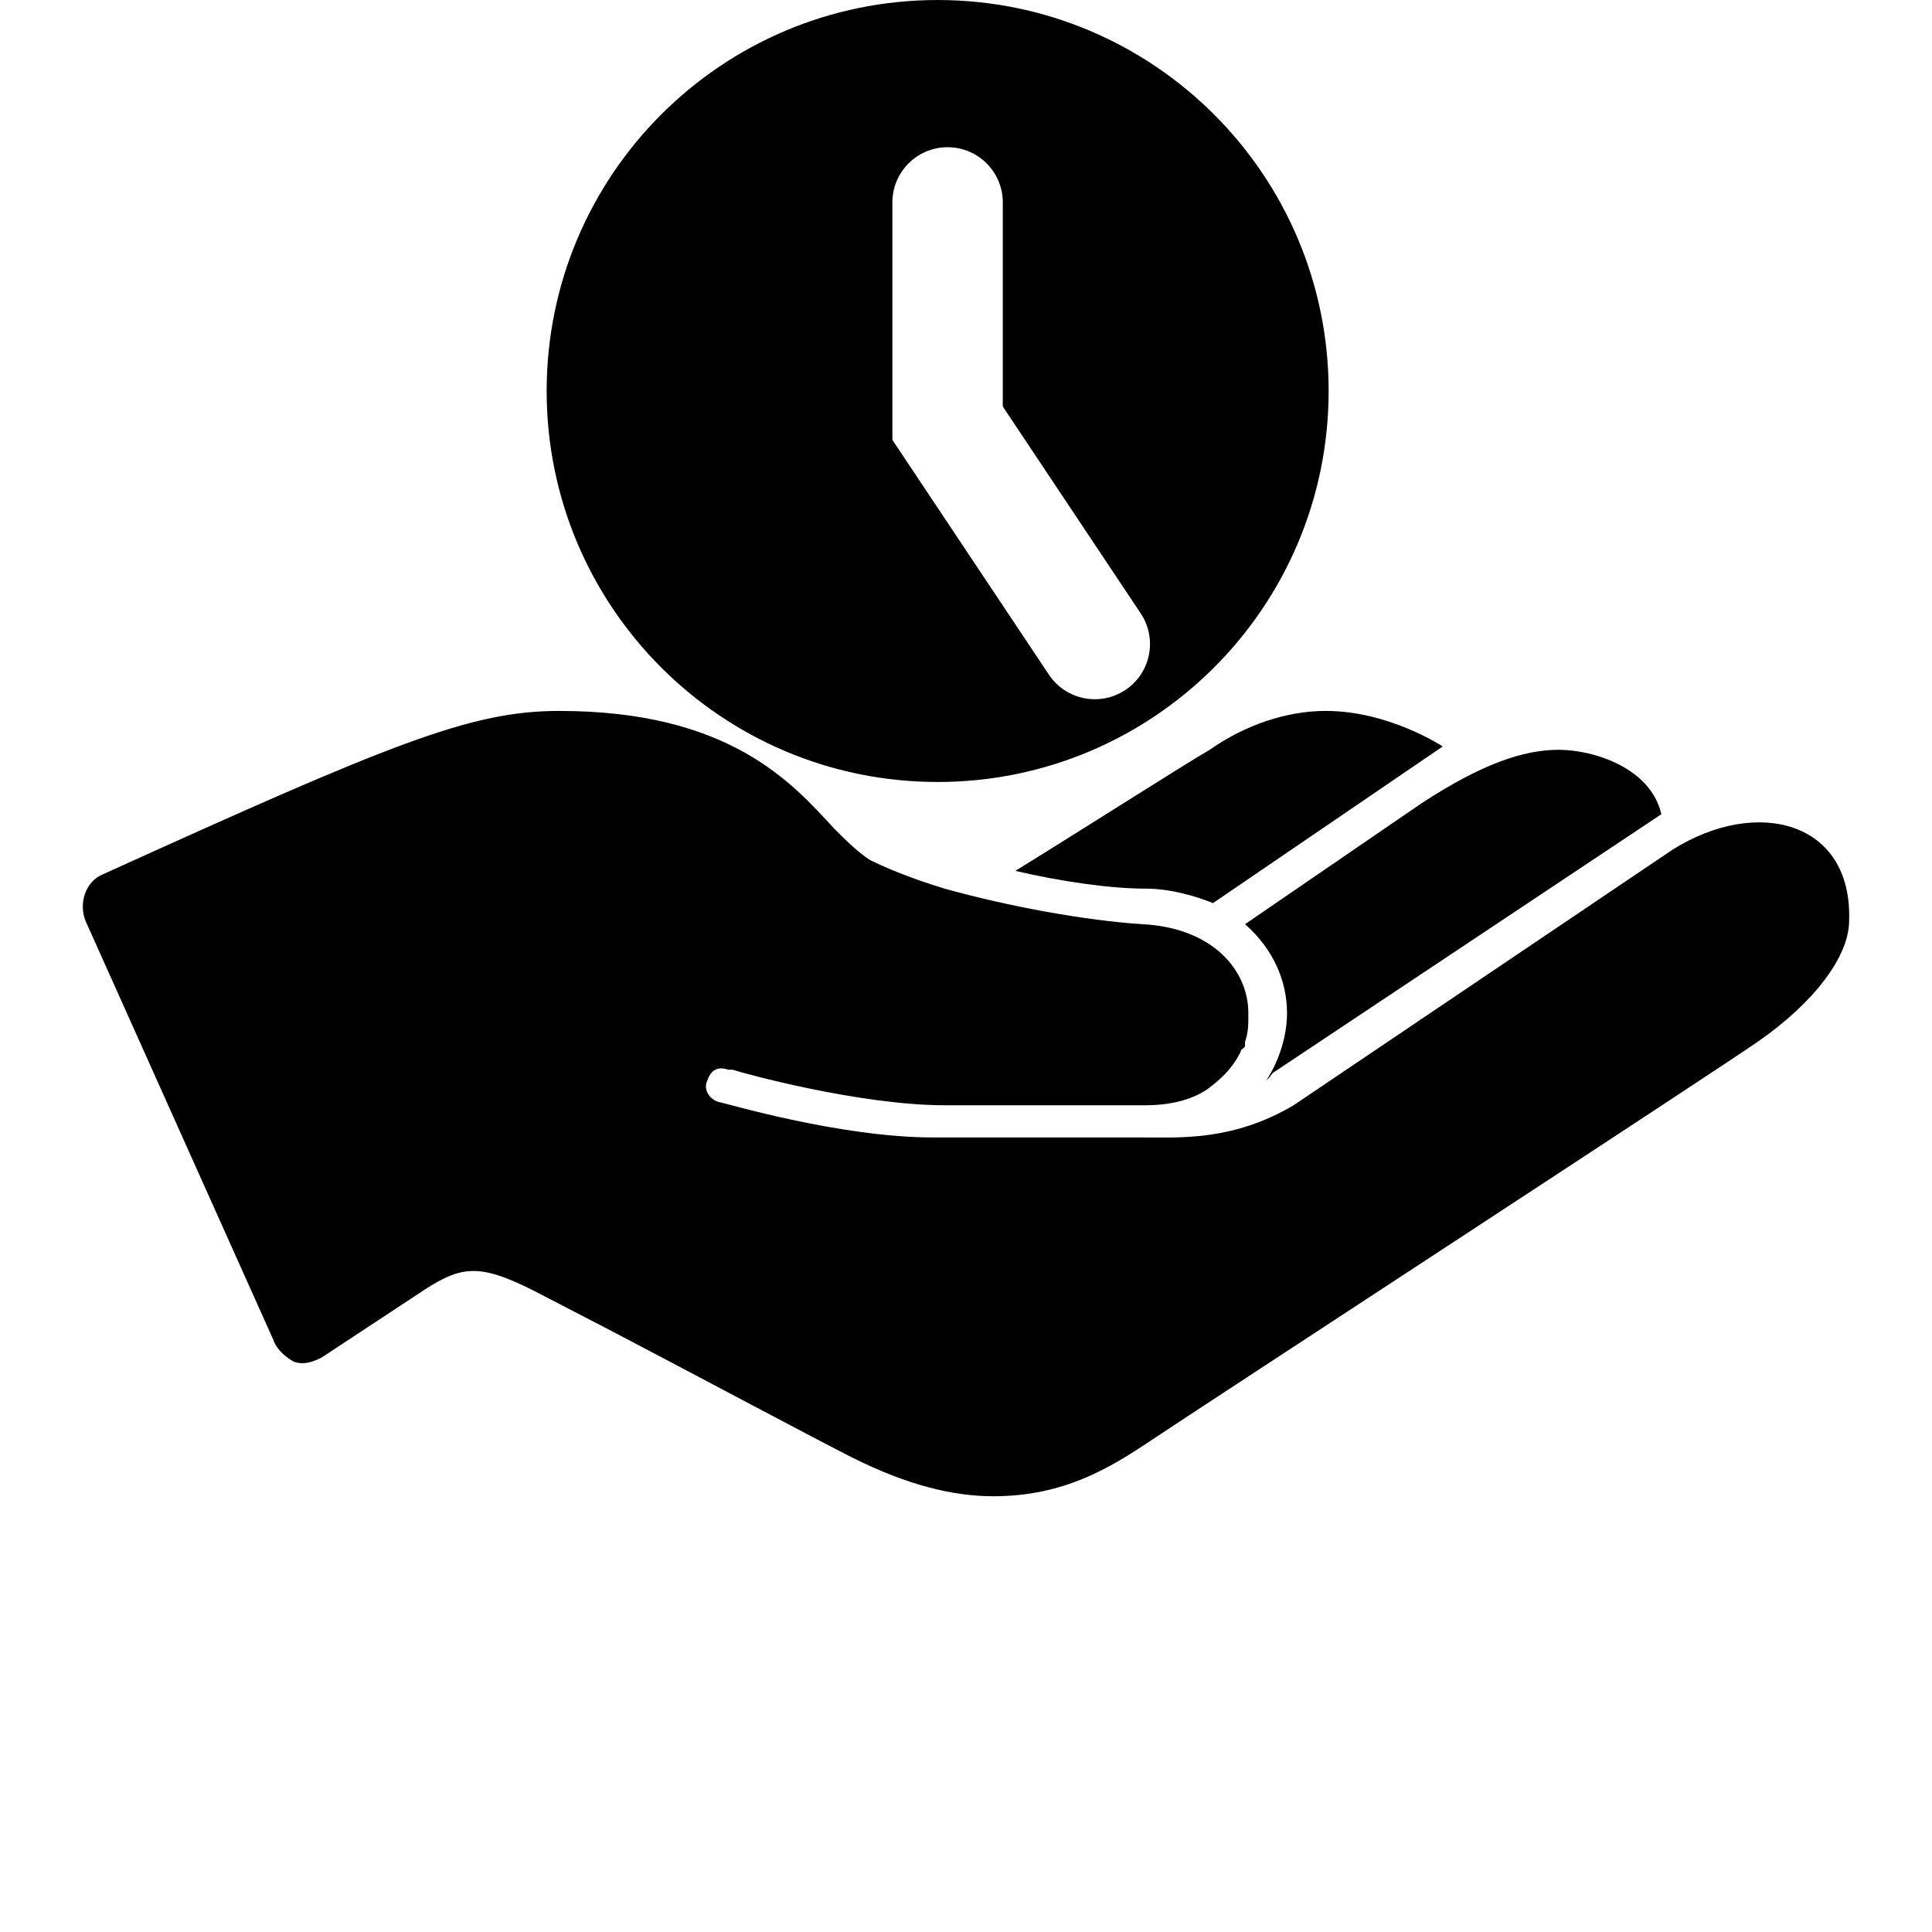 <?xml version="1.0" encoding="utf-8" standalone="no"?><svg xmlns:android="http://schemas.android.com/apk/res/android" height="700" width="700" xmlns="http://www.w3.org/2000/svg">

    <path d="M202.63 257.58c-32.012 0-60.27 11.52-165.25 59.16-6.402 2.566-8.953 10.465-6.402 16.902l68.02 151.73c1.301 3.871 5.051 6.742 7.602 8.047 3.852 1.309 7.453-0.301 10.004-1.609l34.812-22.938c15.352-10.316 21.504-11.523 42.012-1.211l27.207 14.09c32.008 16.75 75.223 39.844 88.027 46.281 20.504 10.312 37.109 14.086 51.215 14.086 25.605 0 42.262-10.211 57.617-20.523 15.352-10.316 202.61-132.51 219.26-144.08 20.508-14.188 33.211-30.992 33.211-43.871 1.301-36.07-33.309-45.074-64.02-25.758l-137.24 92.566c-21.758 12.879-40.812 11.672-53.617 11.672h-76.824c-34.559 0-76.723-12.879-78.02-12.879-3.852-1.309-5.305-5.078-4.004-7.644 1.301-3.875 3.754-5.332 7.602-4.027h1.602c3.852 1.309 46.113 12.879 76.824 12.879h72.82c10.254 0 18.105-2.562 23.207-6.438s8.652-7.746 11.203-12.879c0-1.309 1.602-1.105 1.602-2.414v-1.207c1.301-3.875 1.199-6.59 1.199-10.465 0-15.445-12.805-30.891-38.41-32.199-20.508-1.305-48.566-6.438-71.621-12.879-12.805-3.871-22.109-7.898-27.211-10.461-3.848-2.566-7.699-6.141-12.801-11.27-15.355-16.754-38.164-42.66-99.629-42.66zm277.68 0c-14.105 0-29.207 5.078-42.012 14.086-8.953 5.129-47.363 29.68-70.422 43.867 16.656 3.875 34.41 6.438 47.215 6.438 8.953 0 18.004 2.668 24.406 5.234l83.227-56.746s-19.355-12.879-42.414-12.879zm84.426 14.086c12.805 0 33.359 6.59 37.211 23.34l-140.84 93.773-1.199 1.613-1.199 1.207c5.102-7.75 7.602-16.805 7.602-24.551 0-11.57-4.953-23.191-15.203-32.199l64.016-43.867c21.758-14.188 36.812-19.316 49.617-19.316zm-225.01-271.66c78.238 0 141.66 63.426 141.66 141.66 0 78.238-63.426 141.66-141.66 141.66-78.238 0-141.66-63.426-141.66-141.66 0-78.238 63.426-141.66 141.66-141.66zm23.605 73.332c0-11.043-8.953-20-20-20-11.043 0-20 8.957-20 20v86.059l56.695 85.035c6.125 9.191 18.543 11.676 27.734 5.547 9.191-6.125 11.672-18.543 5.547-27.734l-49.977-74.961z" fill="#000000"/>
</svg>